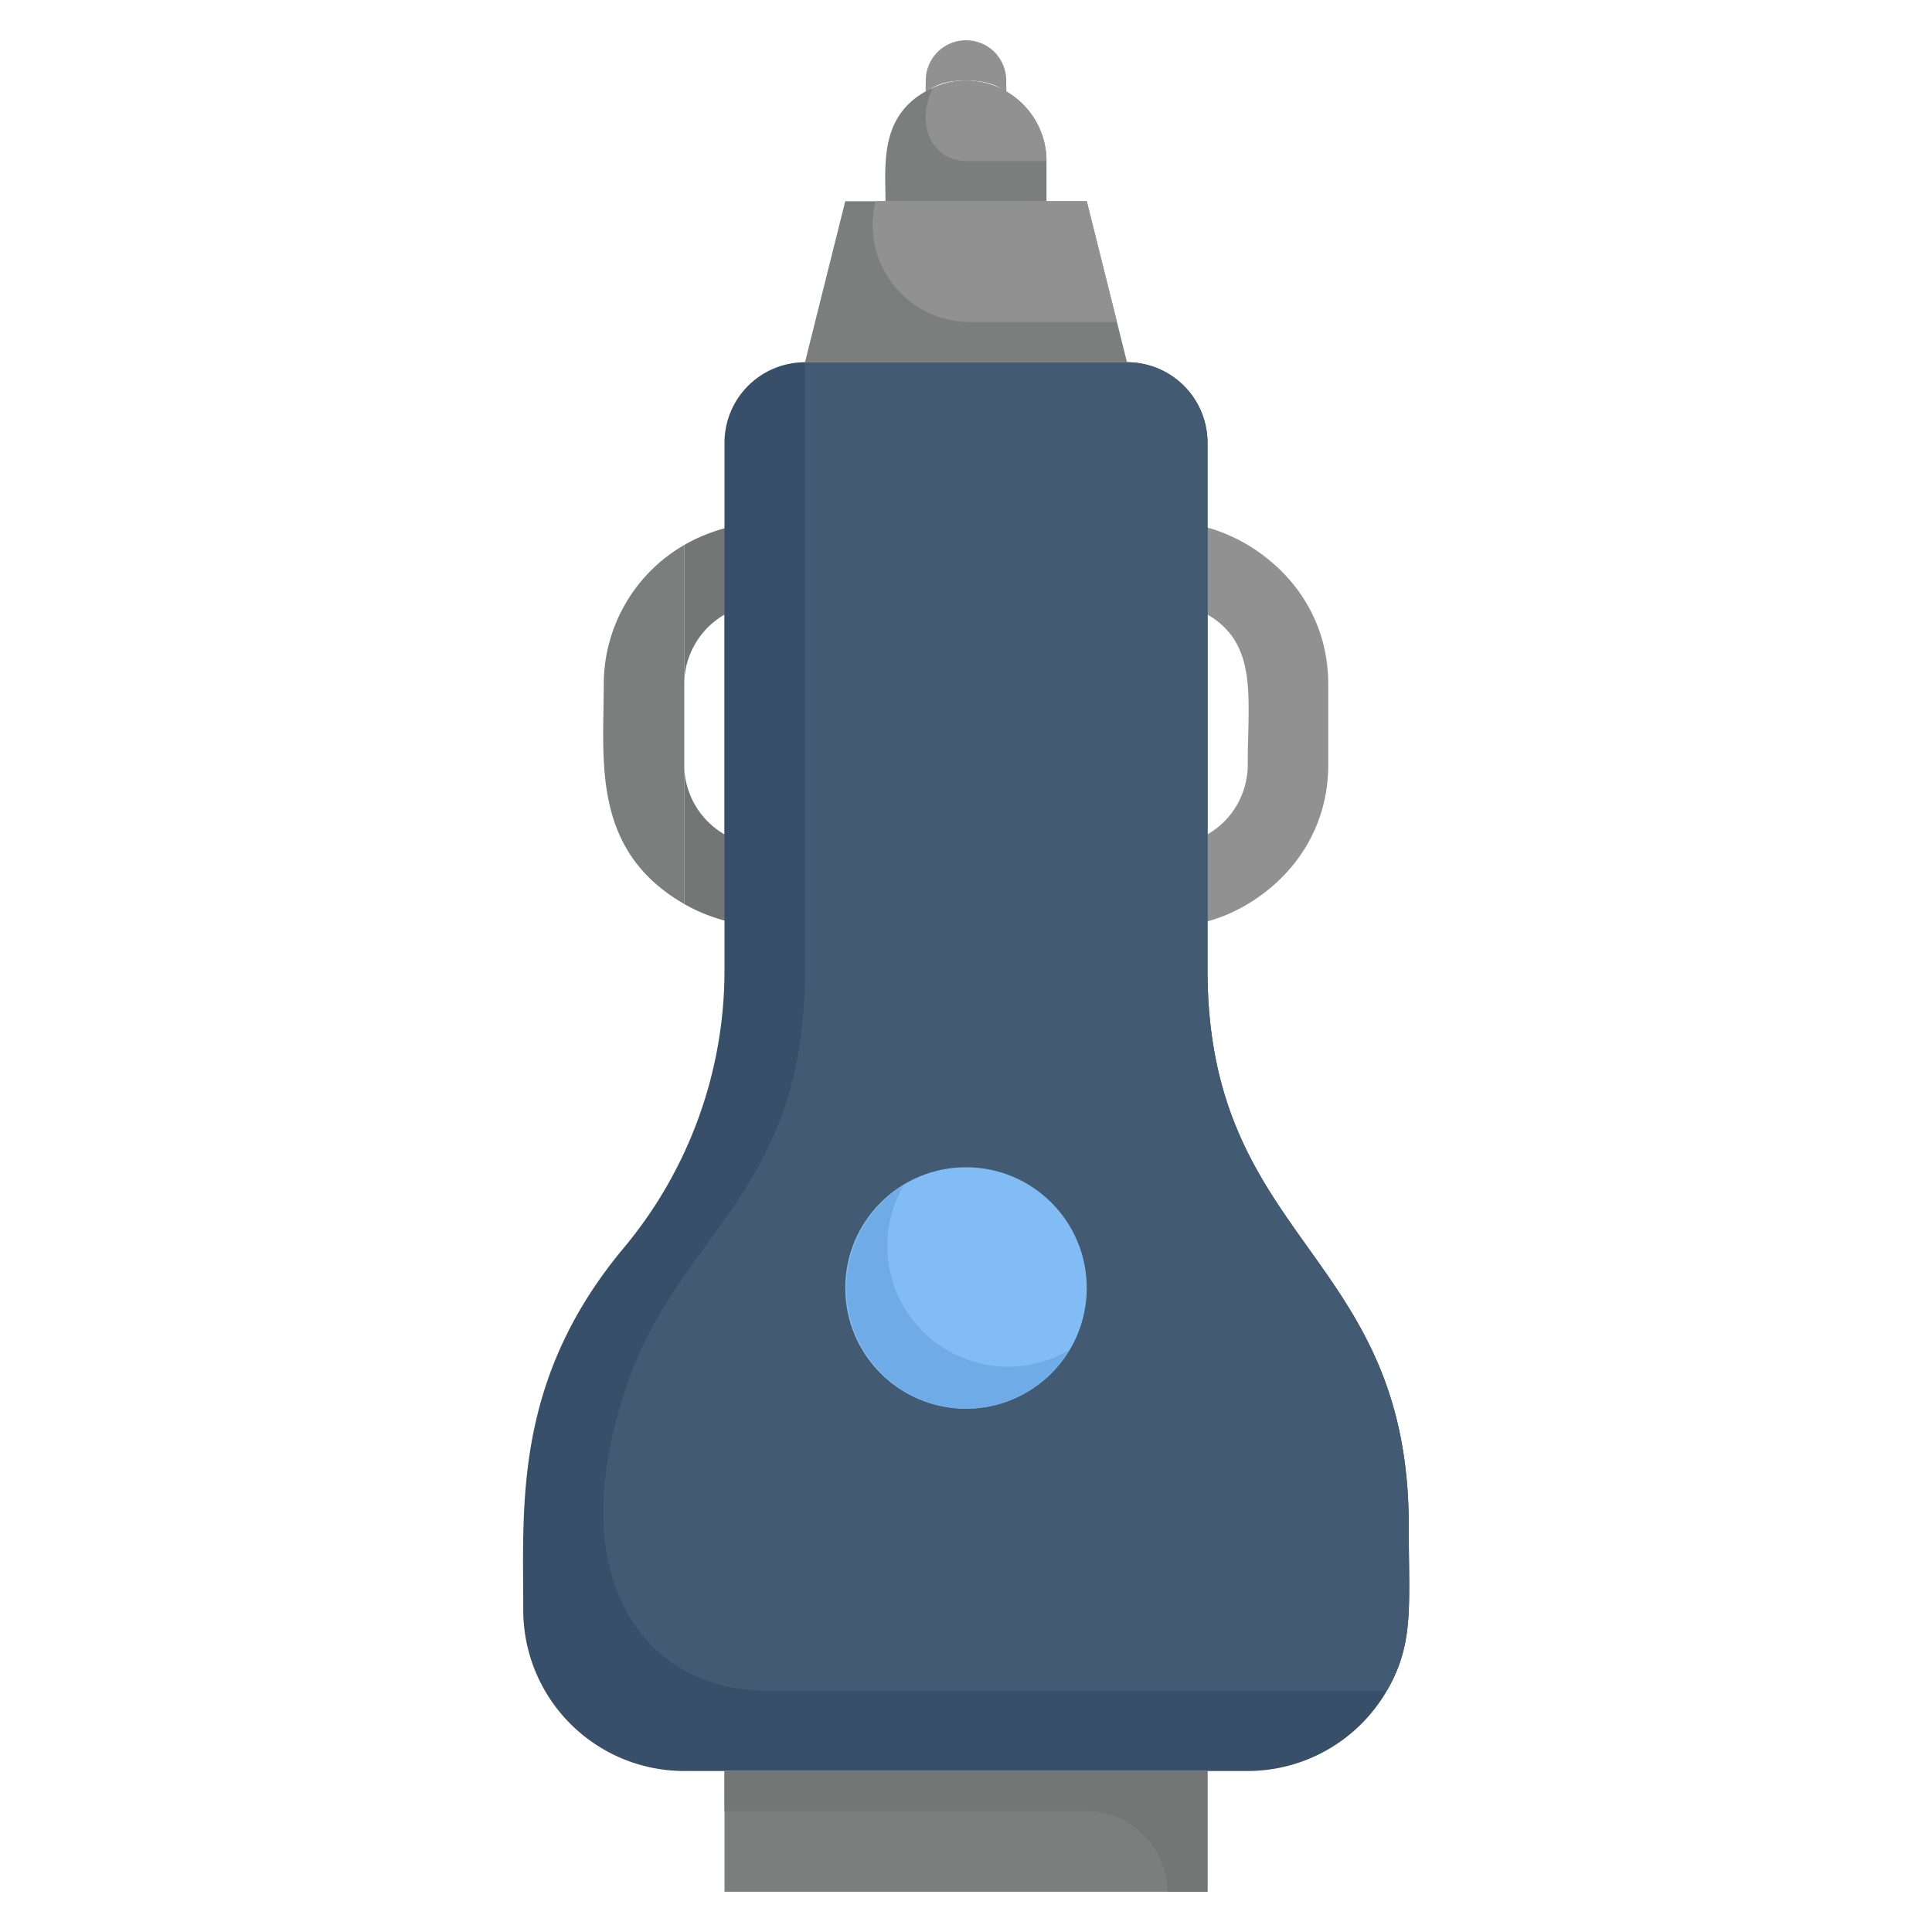 <svg xmlns="http://www.w3.org/2000/svg" viewBox="0 0 48 48"><defs><style>.cls-1{fill:#919191;}.cls-2{fill:#7c7d7d;}.cls-3{fill:#747575;}.cls-4{fill:#374f68;}.cls-5{fill:#425b72;}.cls-6{fill:#82bcf4;}.cls-7{fill:#6fabe6;}</style></defs><title>cigarette lighter</title><g id="cigarette_lighter" data-name="cigarette lighter"><path class="cls-1" d="M25,2c0,.62.11,0-1,0s-1,.61-1,0A1,1,0,0,1,25,2Z"/><path class="cls-1" d="M28,22V14c0-2.1,5-.81,5,3v2C33,22.81,28,24.1,28,22Zm2-6.73v5.46A2,2,0,0,0,31,19C31,17.34,31.26,16,30,15.27Z"/><path class="cls-2" d="M15,17c0,1.91-.31,4.13,2,5.46V13.54A4,4,0,0,0,15,17Z"/><path class="cls-3" d="M20,14v8c0,1.35-1.83,1.13-3,.46V19a2,2,0,0,0,1,1.73V15.27A2,2,0,0,0,17,17V13.54C18.18,12.86,20,12.65,20,14Z"/><path class="cls-4" d="M35,37.91c0,2,.14,2.91-.54,4.09A4,4,0,0,1,31,44H17a4,4,0,0,1-4-4c0-2.62-.24-5.72,2.5-9A10.76,10.76,0,0,0,18,24.09V11a2,2,0,0,1,2-2h8a2,2,0,0,1,2,2V24.09C30,30.9,35,31.1,35,37.91Z"/><path class="cls-5" d="M35,37.91c0,2,.14,2.91-.54,4.09H19c-2.9,0-5.18-2.71-3.36-7.77C17,30.52,20,29.56,20,24.09V9h8a2,2,0,0,1,2,2V24.09C30,30.9,35,31.1,35,37.91Z"/><polygon class="cls-2" points="28 9 20 9 21 5 27 5 28 9"/><path class="cls-1" d="M27.75,8H24.09a2.42,2.42,0,0,1-2.34-3H27Z"/><path class="cls-2" d="M26,4V5H22c0-.92-.17-2.21,1.18-2.82A2,2,0,0,1,26,4Z"/><circle class="cls-6" cx="24" cy="32" r="3"/><path class="cls-7" d="M22.45,29.45A3,3,0,0,0,24,35a3,3,0,0,0,2.55-1.45A3,3,0,0,1,22.45,29.45Z"/><rect class="cls-2" x="18" y="44" width="12" height="3"/><path class="cls-3" d="M18,44v1h9a2,2,0,0,1,2,2h1V44Z"/><path class="cls-1" d="M23.18,2.18C22.7,3.18,23.23,4,24,4h2A2,2,0,0,0,23.18,2.18Z"/></g></svg>